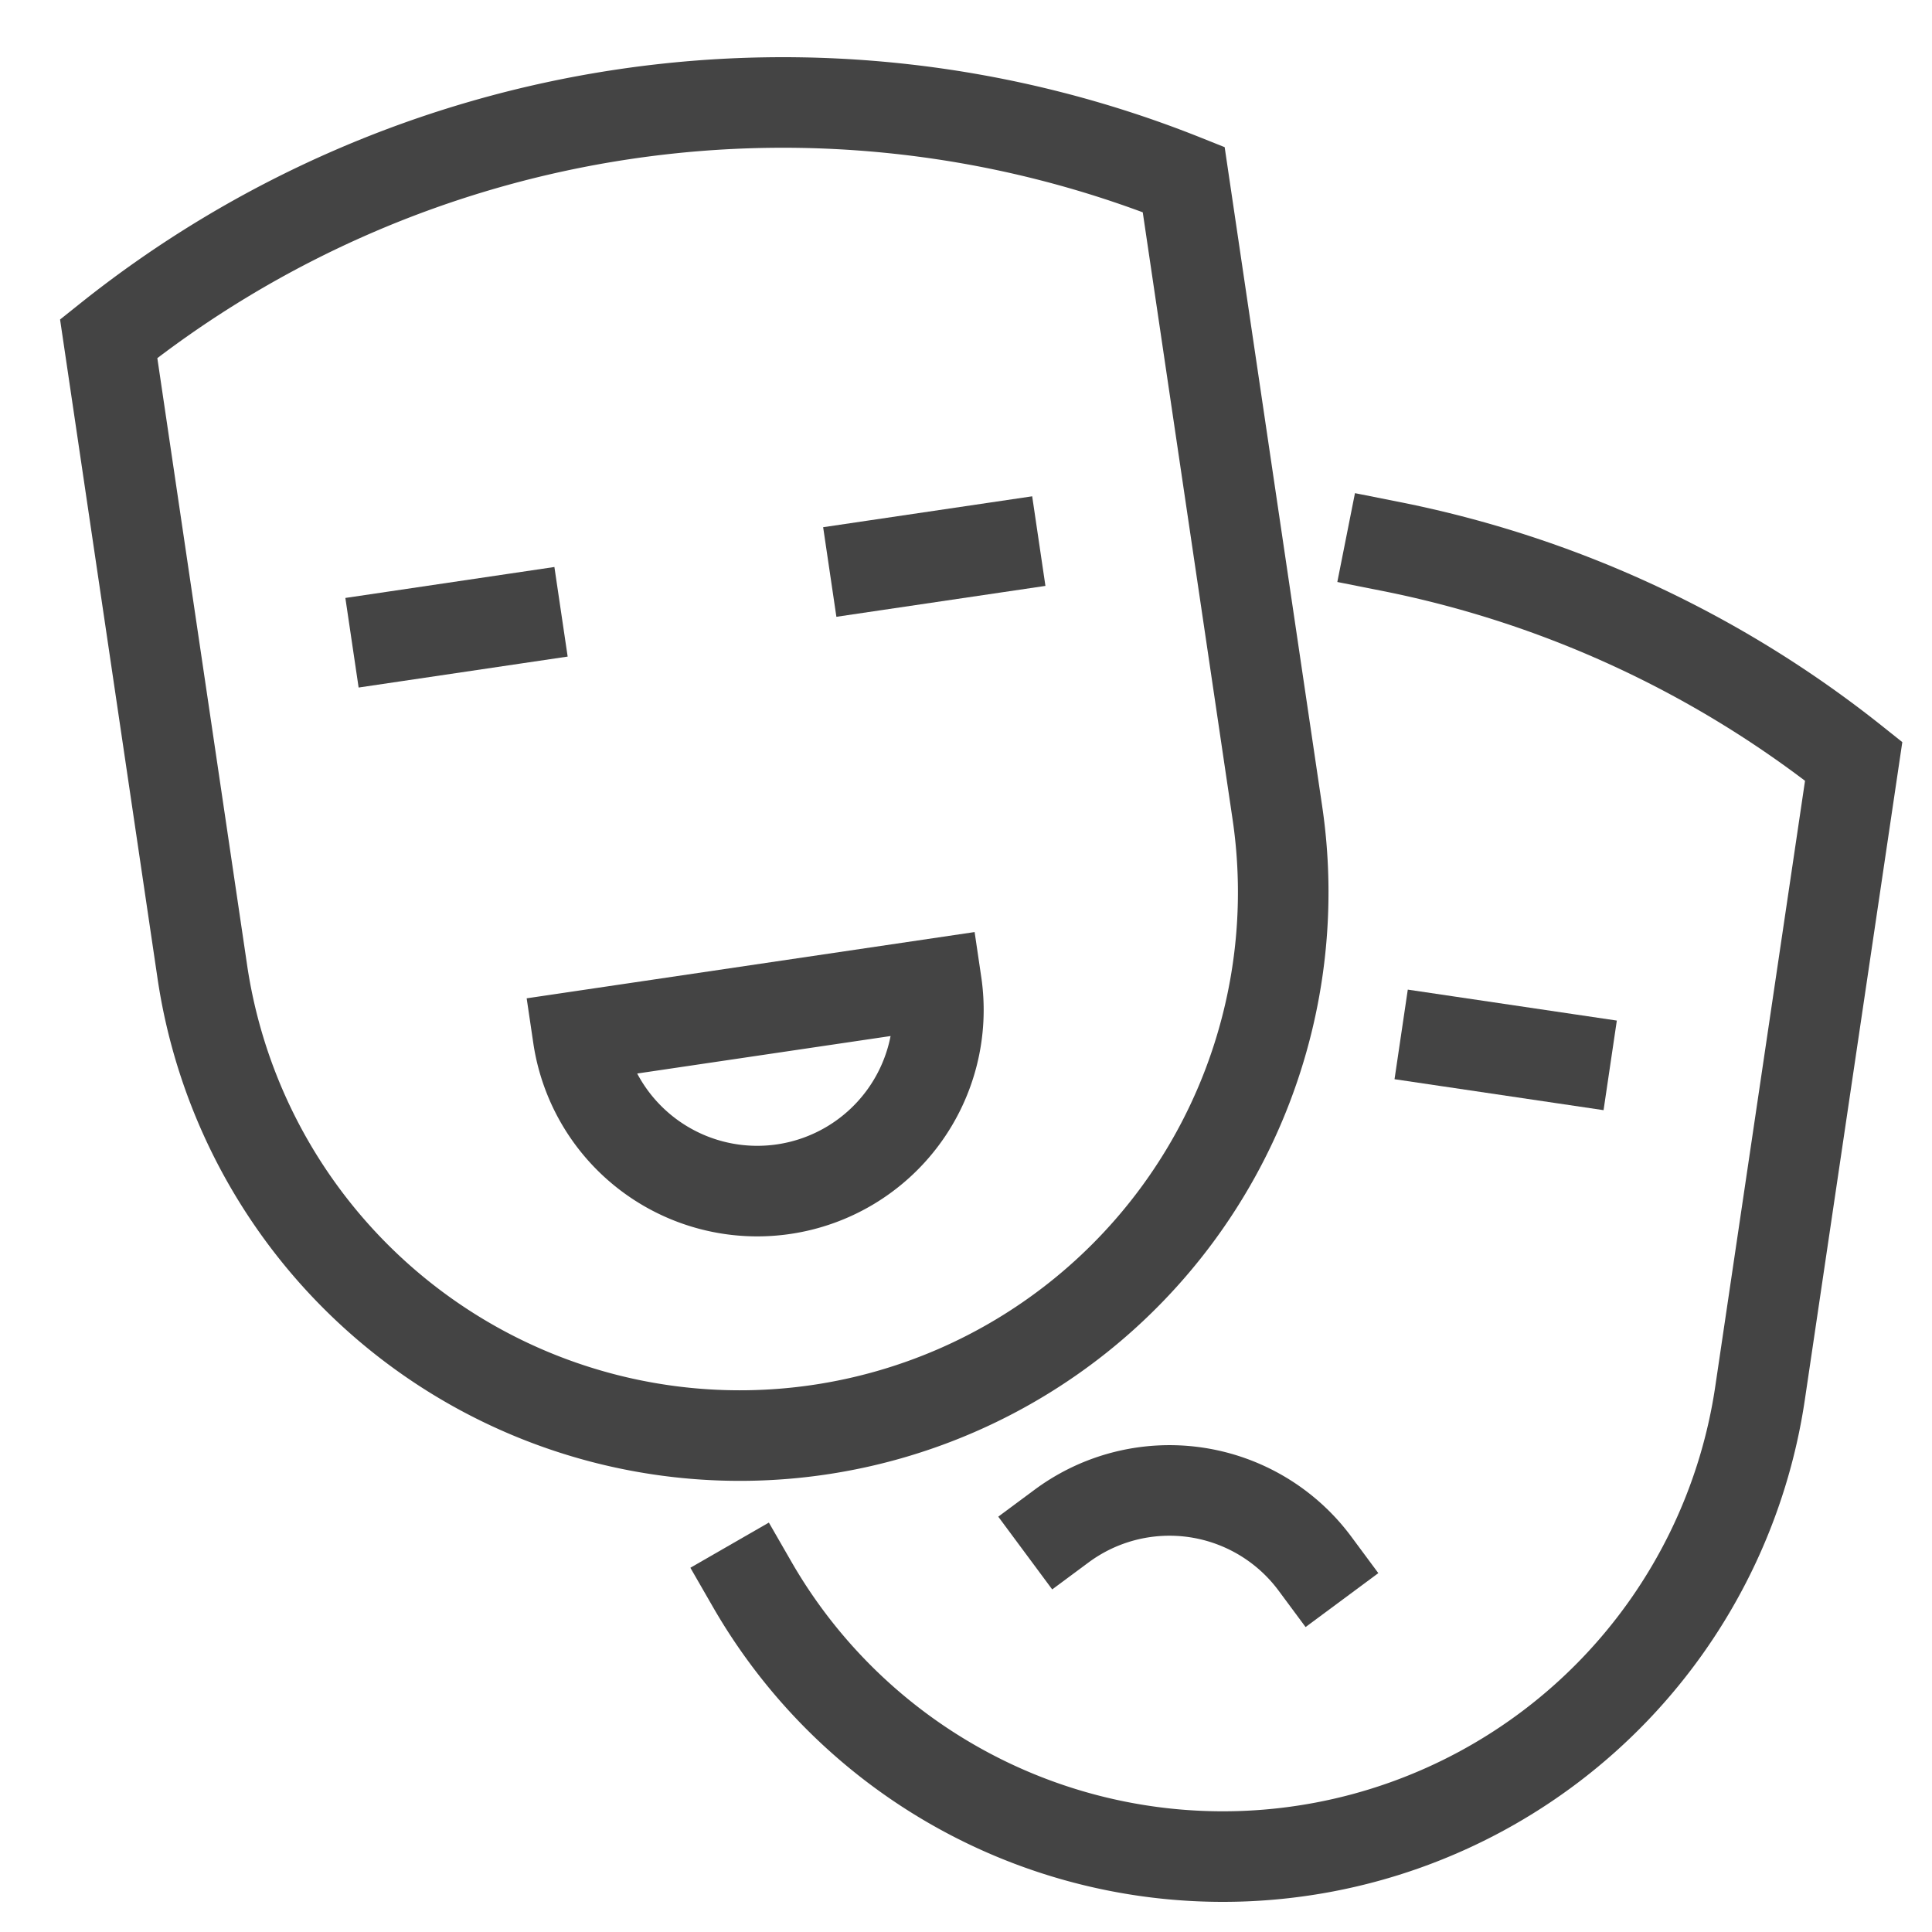 <svg xmlns="http://www.w3.org/2000/svg" xmlns:xlink="http://www.w3.org/1999/xlink" x="0px" y="0px" width="64px" height="64px" viewBox="0 0 64 64"><g stroke-width="3" transform="translate(0.5, 0.5)"><line x1="51.356" y1="34.572" x2="47.399" y2="33.986" fill="none" stroke="#444444" stroke-linecap="square" stroke-miterlimit="10" stroke-width="3" data-color="color-2" stroke-linejoin="miter"></line><path d="M34.667,50.053A6,6,0,0,1,43.061,51.3" fill="none" stroke="#444444" stroke-linecap="square" stroke-miterlimit="10" stroke-width="3" data-color="color-2" stroke-linejoin="miter"></path><path d="M24.418,51.986a17.989,17.989,0,0,0,33.388-6.351l3.1-20.917A35.815,35.815,0,0,0,45.564,17.6" fill="none" stroke="#444444" stroke-linecap="square" stroke-miterlimit="10" stroke-width="3" data-color="color-2" stroke-linejoin="miter"></path><path d="M6.194,31.635a18,18,0,1,0,35.612-5.27L38.711,5.448A35.793,35.793,0,0,0,3.1,10.718Z" fill="none" stroke="#444444" stroke-miterlimit="10" stroke-width="3" data-cap="butt" stroke-linecap="butt" stroke-linejoin="miter"></path><line x1="12.644" y1="20.572" x2="16.601" y2="19.986" fill="none" stroke="#444444" stroke-linecap="square" stroke-miterlimit="10" stroke-width="3" stroke-linejoin="miter"></line><line x1="28.471" y1="18.229" x2="32.428" y2="17.644" fill="none" stroke="#444444" stroke-linecap="square" stroke-miterlimit="10" stroke-width="3" stroke-linejoin="miter"></line><path d="M25.464,38.892a6,6,0,0,0,5.057-6.813L18.65,33.835A6,6,0,0,0,25.464,38.892Z" fill="none" stroke="#444444" stroke-linecap="square" stroke-miterlimit="10" stroke-width="3" stroke-linejoin="miter"></path></g></svg>